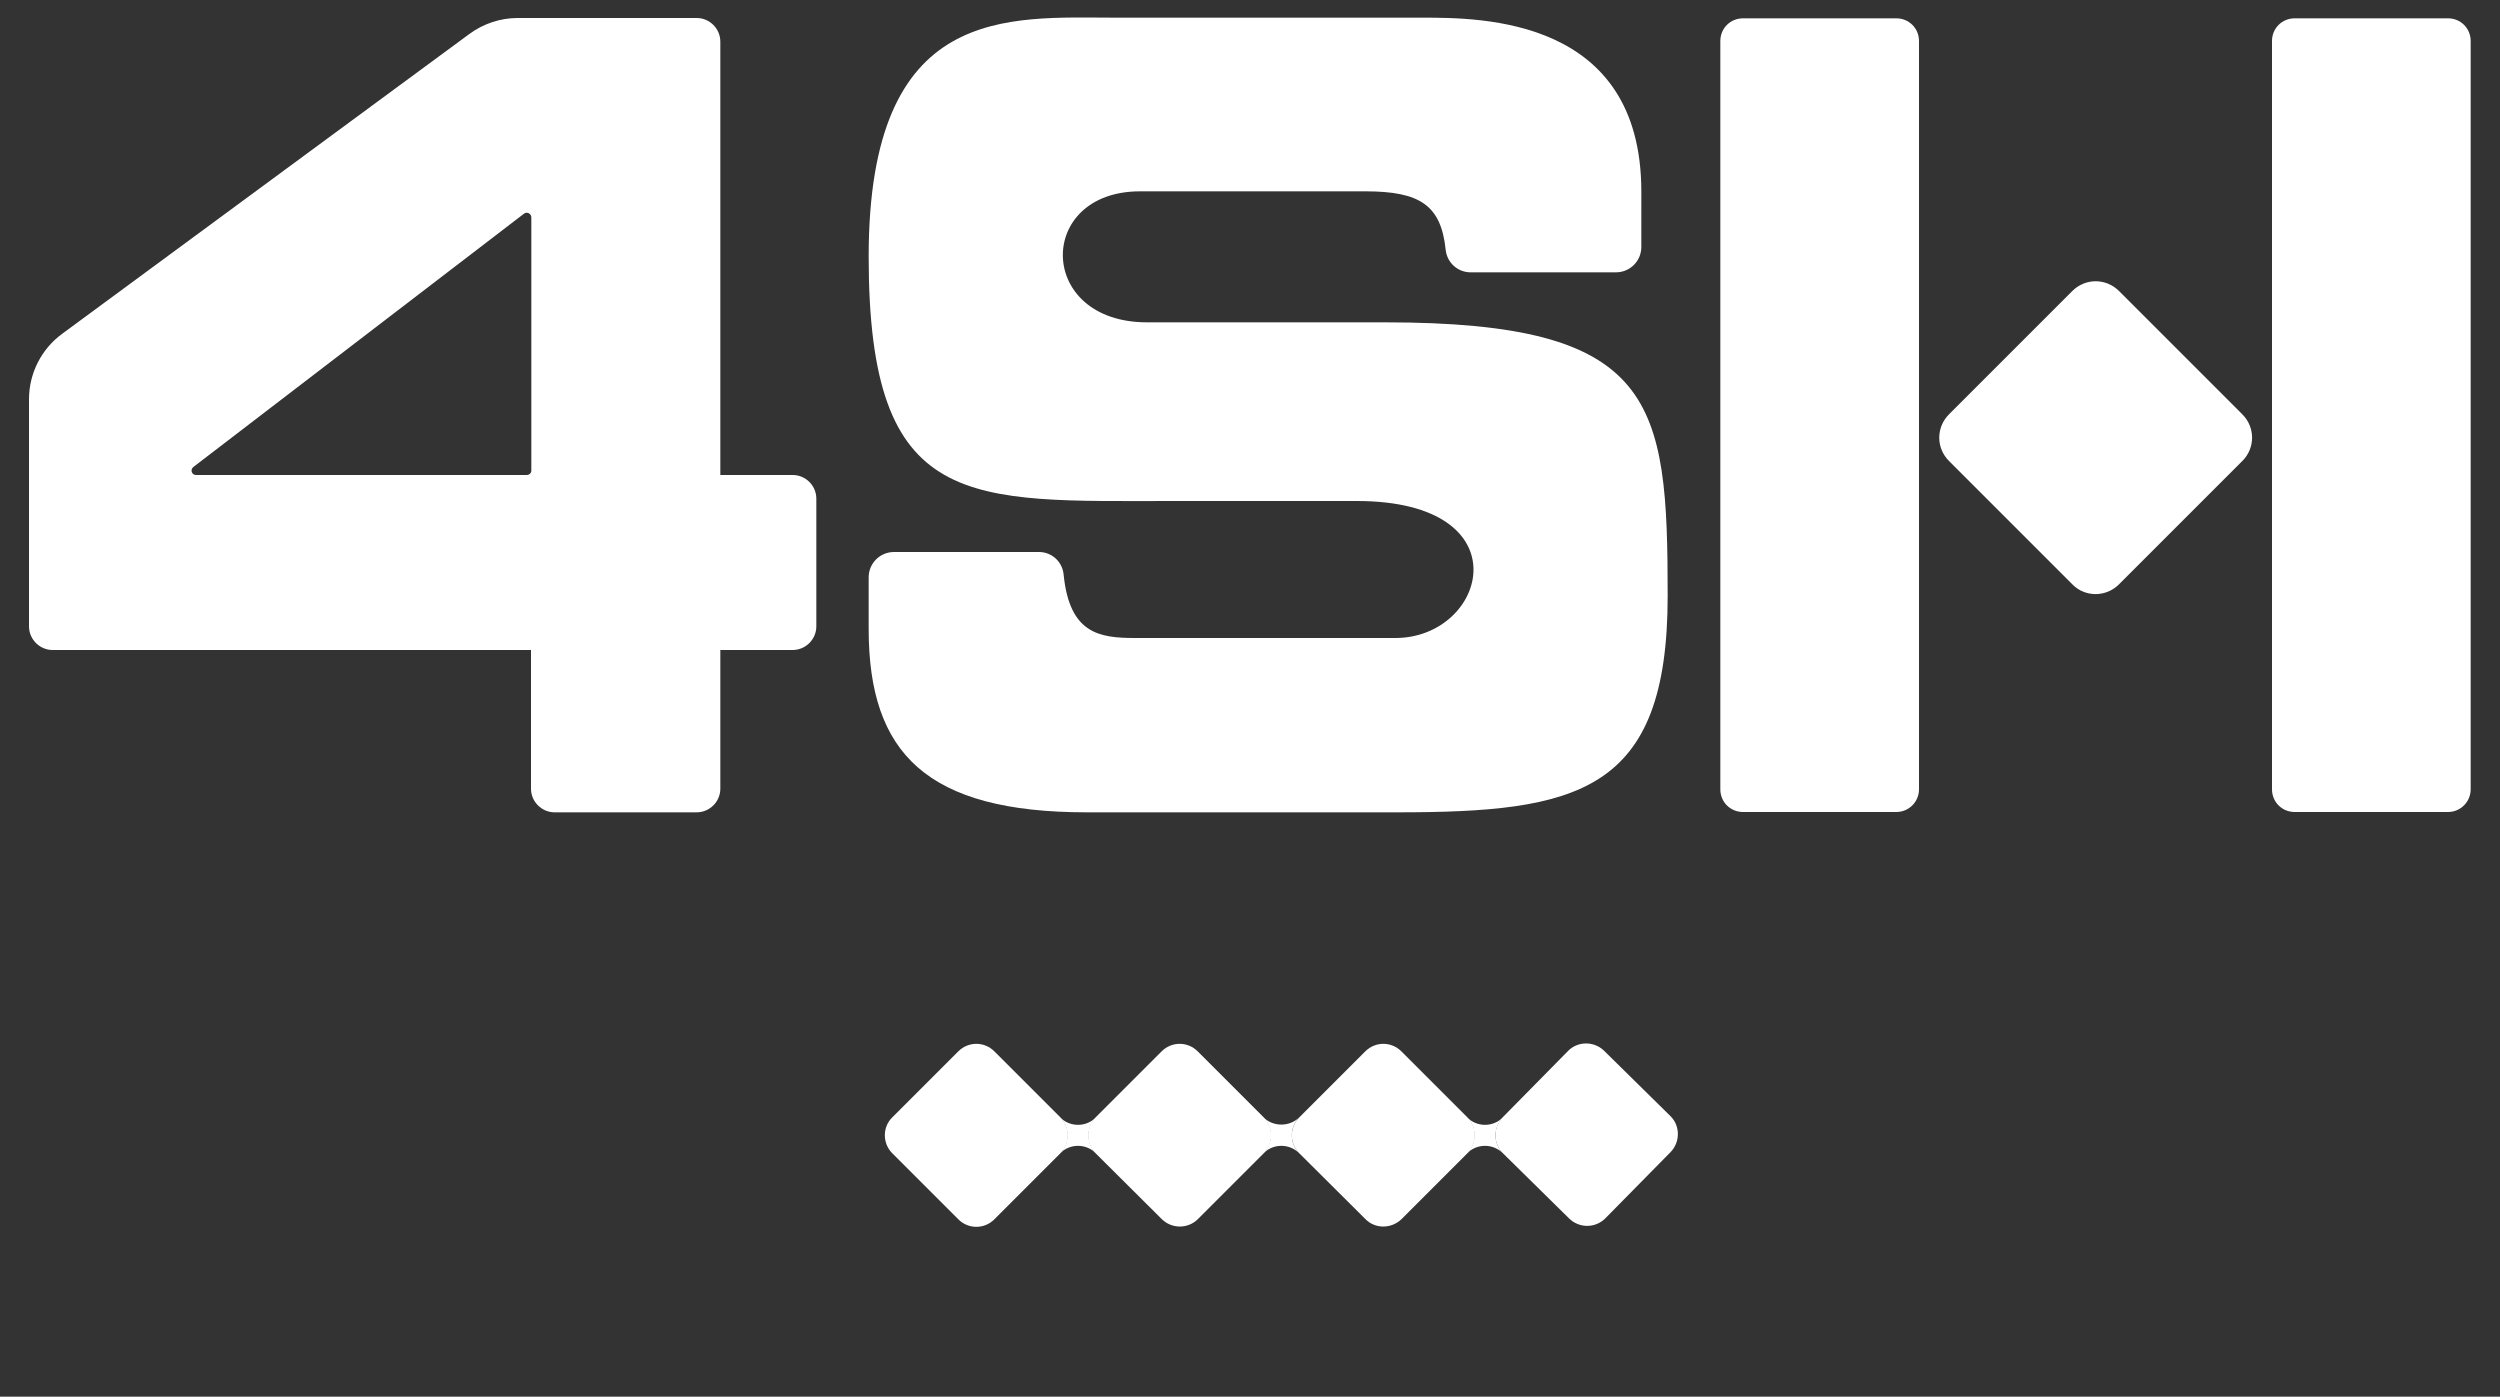 <?xml version="1.0" encoding="utf-8"?>
<!-- Generator: Adobe Illustrator 22.0.1, SVG Export Plug-In . SVG Version: 6.00 Build 0)  -->
<svg version="1.1" id="Calque_2_1_" xmlns="http://www.w3.org/2000/svg" xmlns:xlink="http://www.w3.org/1999/xlink" x="0px"
	 y="0px" viewBox="0 0 750 419" style="enable-background:new 0 0 750 419;" xml:space="preserve">
<rect x="0" y="0" width="750" height="419" fill="#333333" stroke="none"/>
<style type="text/css">
	.st0{fill:#FFFFFF;}
</style>
<g>
	<g>
		<path class="st0" d="M311.7,165.6h-43.5c-4.2,0-7.6,3.4-7.6,7.6v15.5c0,37.3,17.4,55,65.5,55c48,0,38.4,0,92.8,0
			s81.4-5.8,81.4-64.9c0-58.7-3.4-82.1-84.9-82.1c-15.6,0-47.8,0-71.3,0c-33.2,0-33.4-39.3-2.1-39.3c18.9,0,55.6,0,67.6,0
			c16.3,0,22.7,4.1,24.1,17.5c0.4,3.9,3.6,6.8,7.5,6.8h43.6c4.2,0,7.6-3.4,7.6-7.6V57.5c0-52.2-47.9-52.2-65.8-52.2
			c-17.9,0-78.2,0-91.7,0c-32.5,0-74.3-4.5-74.3,71.7c0,76.8,29.8,73.3,92.1,73.3c43.1,0,30.8,0,54.3,0c50.5,0,39.1,41.1,11.6,41.1
			c0,0-66.2,0-78.1,0c-10.7,0-19.6-1.3-21.4-18.9C318.8,168.6,315.6,165.6,311.7,165.6z"/>
	</g>
	<path class="st0" d="M621.7,175.3l-37-37c-3.9-3.9-3.9-10.1,0-14l37-37c3.9-3.9,10.1-3.9,14,0l37,37c3.9,3.9,3.9,10.1,0,14l-37,37
		C631.8,179.2,625.5,179.2,621.7,175.3z"/>
	<path class="st0" d="M568.9,243.6h-46c-3.8,0-6.8-3-6.8-6.8V12.3c0-3.8,3-6.8,6.8-6.8h46c3.8,0,6.8,3,6.8,6.8v224.5
		C575.7,240.5,572.7,243.6,568.9,243.6z"/>
	<path class="st0" d="M734.4,243.6h-46c-3.8,0-6.8-3-6.8-6.8V12.3c0-3.8,3-6.8,6.8-6.8h46c3.8,0,6.8,3,6.8,6.8v224.5
		C741.2,240.5,738.2,243.6,734.4,243.6z"/>
	<g>
		<path class="st0" d="M216.1,142.5v-130c0-3.9-3.2-7.1-7.1-7.1h-53.7c-5.2,0-10.3,1.7-14.5,4.8L18.7,100.1
			c-6.3,4.6-10,11.9-10,19.7v68.1c0,3.9,3.2,7.1,7.1,7.1h143.5v41.6c0,3.9,3.2,7.1,7.1,7.1H209c3.9,0,7.1-3.2,7.1-7.1V195h21.7
			c3.9,0,7.1-3.2,7.1-7.1v-38.3c0-3.9-3.2-7.1-7.1-7.1L216.1,142.5L216.1,142.5z M158,142.5H58.8c-1.3,0-1.8-1.6-0.8-2.4l99.2-76
			c0.9-0.7,2.2,0,2.2,1.1v76C159.4,141.9,158.8,142.5,158,142.5z"/>
	</g>
</g>
<g>
	<path class="st0" d="M440.1,335.2c3,3,7.8,3,10.8,0c-3,3-3,7.8,0,10.8c-3-3-7.8-3-10.8,0C443.1,343,443.1,338.1,440.1,335.2z"/>
	<path class="st0" d="M389.8,335.2c-3,3-3,7.8,0,10.8c-3-3-7.8-3-10.8,0c3-3,3-7.8,0-10.8C382,338.1,386.8,338.1,389.8,335.2z"/>
	<path class="st0" d="M318,335.2c3,3,7.8,3,10.8,0c-3,3-3,7.8,0,10.8c-3-3-7.8-3-10.8,0C321,343,321,338.1,318,335.2z"/>
	<path class="st0" d="M470.8,365.6l-19.9-19.6c-3-2.9-3-7.8-0.1-10.8l19.6-19.9c2.9-3,7.8-3,10.8-0.1l19.9,19.6
		c3,2.9,3,7.8,0.1,10.8l-19.6,19.9C478.6,368.5,473.8,368.5,470.8,365.6z"/>
	<path class="st0" d="M409.6,365.7L389.8,346c-3-3-3-7.8,0-10.8l19.8-19.8c3-3,7.8-3,10.8,0l19.8,19.8c3,3,3,7.8,0,10.8l-19.8,19.8
		C417.3,368.7,412.5,368.7,409.6,365.7z"/>
	<path class="st0" d="M267.7,335.2l19.8-19.8c3-3,7.8-3,10.8,0l19.8,19.8c3,3,3,7.8,0,10.8l-19.8,19.8c-3,3-7.8,3-10.8,0l-19.8-19.8
		C264.7,343,264.7,338.1,267.7,335.2z"/>
	<path class="st0" d="M348.5,365.7L328.7,346c-3-3-3-7.8,0-10.8l19.8-19.8c3-3,7.8-3,10.8,0l19.8,19.8c3,3,3,7.8,0,10.8l-19.8,19.8
		C356.3,368.7,351.5,368.7,348.5,365.7z"/>
</g>
</svg>
